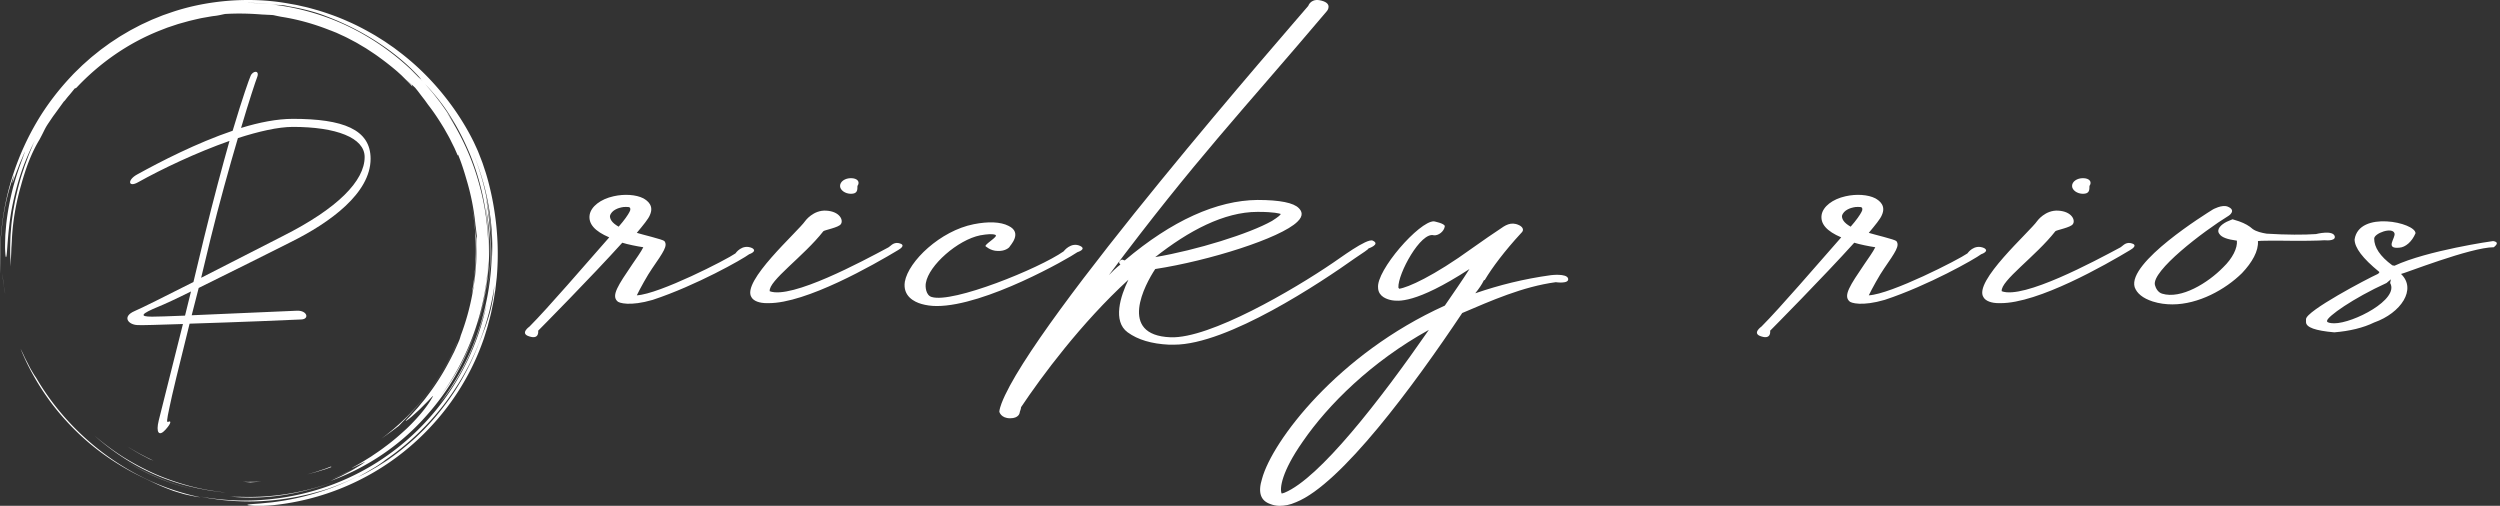 <?xml version="1.0" encoding="UTF-8" standalone="no"?>
<svg
   version="1.1"
   width="2150mm"
   height="435.012mm"
   viewBox="0 0 8125.984 1644.138"
   id="svg896"
   sodipodi:docname="White logo - no background - large.svg"
   inkscape:version="1.1 (c68e22c387, 2021-05-23)"
   xmlns:inkscape="http://www.inkscape.org/namespaces/inkscape"
   xmlns:sodipodi="http://sodipodi.sourceforge.net/DTD/sodipodi-0.dtd"
   xmlns="http://www.w3.org/2000/svg"
   xmlns:svg="http://www.w3.org/2000/svg">
  <rect x="0" y="0" width="8125.984" height="1644.138" fill="#333333" stroke="none"/>
  <defs
     id="defs900" />
  <sodipodi:namedview
     id="namedview898"
     pagecolor="#505050"
     bordercolor="#eeeeee"
     borderopacity="1"
     inkscape:pageshadow="0"
     inkscape:pageopacity="0"
     inkscape:pagecheckerboard="0"
     showgrid="false"
     units="mm"
     width="1130mm"
     inkscape:zoom="0.1755934"
     inkscape:cx="2559.8912"
     inkscape:cy="828.61884"
     inkscape:window-width="3440"
     inkscape:window-height="1377"
     inkscape:window-x="-8"
     inkscape:window-y="-8"
     inkscape:window-maximized="1"
     inkscape:current-layer="g894"
     inkscape:document-units="mm" />
  <g
     transform="matrix(6.897,0,0,6.897,68.966,68.966)"
     id="g894">
    <defs
       id="SvgjsDefs19525">
      <linearGradient
         id="SvgjsLinearGradient19532">
        <stop
           id="SvgjsStop19533"
           stop-color="#8f5e25"
           offset="0" />
        <stop
           id="SvgjsStop19534"
           stop-color="#fbf4a1"
           offset="0.5" />
        <stop
           id="SvgjsStop19535"
           stop-color="#8f5e25"
           offset="1" />
      </linearGradient>
      <linearGradient
         id="SvgjsLinearGradient19536">
        <stop
           id="SvgjsStop19537"
           stop-color="#b88746"
           offset="0" />
        <stop
           id="SvgjsStop19538"
           stop-color="#fdf5a6"
           offset="1" />
      </linearGradient>
      <linearGradient
         id="SvgjsLinearGradient19539">
        <stop
           id="SvgjsStop19540"
           stop-color="#b88746"
           offset="0" />
        <stop
           id="SvgjsStop19541"
           stop-color="#fdf5a6"
           offset="1" />
      </linearGradient>
    </defs>
    <g
       id="SvgjsG19526"
       featureKey="symbolGroupContainer"
       transform="matrix(1.261,0,0,1.261,-10,-10)"
       fill="#ffffff">
      <path
         d="m 17.914,148.907 z m 4.743,6.033 a 90.586,90.586 0 0 0 5.861,6.251 c 6.914,6.805 15.159,12.525 24.004,16.851 3.259,1.526 6.265,3.107 9.787,4.468 0.88,0.338 1.779,0.7 2.724,1.026 0.953,0.302 1.941,0.604 2.974,0.903 1.027,0.321 2.122,0.549 3.267,0.786 1.146,0.23 2.336,0.493 3.614,0.624 a 91.24,91.24 0 0 1 -18.434,-5.99 93.833,93.833 0 0 1 -16.873,-9.842 c -10.548,-7.727 -19.57,-17.648 -26.16,-28.989 -0.272,-0.339 -0.685,-0.985 -1.18,-1.808 l -0.796,-1.348 -0.803,-1.551 c -0.534,-1.076 -1.149,-2.168 -1.62,-3.226 a 71.281,71.281 0 0 0 -1.326,-2.748 c 2.048,5.101 4.412,9.563 7.059,13.806 a 93.473,93.473 0 0 0 3.869,5.697 c -0.192,-0.259 -0.392,-0.511 -0.583,-0.771 a 95.012,95.012 0 0 0 4.6,5.841 z m -4.618,-5.862 -0.125,-0.17 z M 1.335,106.042 0.852,102.167 c 0.256,2.365 0.553,5.008 1.096,7.654 l -0.327,-1.879 a 23.961,23.961 0 0 1 -0.286,-1.9 z m 84.477,79.533 c 6.652,0.673 13.628,0.472 20.461,-0.609 6.837,-1.077 13.524,-2.987 19.741,-5.449 -11.45,4.503 -23.602,6.506 -35.49,6.171 -1.591,-0.025 -3.159,0 -4.712,-0.113 z"
         id="path879" />
      <path
         d="m 46.426,171.967 -0.259,-0.165 c 0.087,0.055 0.172,0.111 0.259,0.165 z m -0.259,-0.165 z m -2.514,-1.667 z m 12.424,7.149 A 83.837,83.837 0 0 0 73.2,183.1 c -9.688,-2.21 -18.805,-6.109 -26.774,-11.133 3.06,1.947 6.277,3.749 9.651,5.317 z m 120.925,-70.19 c 0.098,-1.58 0.296,-3.238 0.346,-4.027 0.594,-5.071 0.77,-9.401 0.745,-13.745 -0.11,-0.783 -0.425,-2.25 -0.55,-3.918 -0.153,-1.672 -0.378,-3.309 -0.568,-4.924 -0.289,-1.601 -0.538,-3.186 -0.854,-4.74 2.275,11.617 2.237,23.279 0.144,34.282 a 94.97,94.97 0 0 1 0.737,-2.928 z"
         id="path881" />
      <path
         d="m 0.887,83.482 c 0.848,-6.9 2.653,-13.626 4.37,-18.107 l -0.695,3.28 c 0.429,-0.961 1.122,-3.194 2.067,-5.557 l 0.682,-1.802 0.753,-1.747 c 0.5,-1.131 0.92,-2.203 1.363,-3.025 C 9.124,57.295 8.832,58.126 8.48,58.96 8.135,59.797 7.748,60.647 7.379,61.502 L 8.893,58.093 A 111.863,111.863 0 0 0 4.954,69.8 c -1.133,4.352 -2.029,8.926 -2.511,13.032 -0.14,1.024 -0.189,2.024 -0.28,2.978 -0.067,0.954 -0.183,1.864 -0.192,2.724 -0.042,1.719 -0.1,3.224 -0.071,4.428 0.105,2.409 0.25,3.61 0.459,2.939 0.411,-1.333 0.403,-8.188 1.837,-16.767 0.767,-4.276 1.868,-8.966 3.362,-13.561 1.483,-4.599 3.427,-9.058 5.44,-12.992 l -0.592,1.292 -0.545,1.331 -1.116,2.691 -1.024,2.78 L 9.2,62.077 C 9.047,62.553 8.892,63.031 8.739,63.511 7.419,67.318 6.432,71.327 5.572,75.368 L 5.013,78.42 C 4.808,79.434 4.721,80.466 4.569,81.487 4.251,83.528 4.135,85.584 3.958,87.616 3.759,91.69 3.719,95.714 4.088,99.562 4.073,98.648 4.058,97.836 4.071,97.05 l 0.115,-2.355 c 0.048,-0.809 0.039,-1.667 0.115,-2.65 0.07,-0.983 0.134,-2.091 0.19,-3.402 0.391,-6.608 1.572,-13.15 3.408,-19.481 1.75,-6.358 3.814,-11.957 6.889,-17.03 l 0.801,-1.526 c 0.542,-1.024 0.993,-2.034 1.566,-3.064 0.653,-1.13 1.278,-1.976 1.784,-2.751 0.521,-0.767 0.963,-1.441 1.469,-2.095 l 3.682,-5.082 c 0.075,-0.009 -0.022,0.185 -0.2,0.473 a 28.962,28.962 0 0 1 1.959,-2.49 c 0.755,-0.875 1.488,-1.803 2.109,-2.569 0.146,-0.007 0.288,-0.011 0.623,-0.251 8.65,-9.197 19.295,-16.692 31.291,-21.417 l 2.667,-1.039 2.7,-0.899 1.343,-0.448 1.36,-0.38 2.71,-0.753 C 72.202,7.468 73.772,7.09 75.373,6.75 L 77.81,6.324 c 0.819,-0.141 1.642,-0.3 2.484,-0.378 1.674,-0.201 3.134,-0.625 3.921,-0.729 4.369,-0.249 8.73,-0.199 13.849,0.216 0.397,0.007 1.015,0.043 1.732,0.082 0.717,0.041 1.537,0.061 2.332,0.134 0.932,0.21 1.927,0.418 2.971,0.621 6.369,0.988 12.527,2.754 18.386,5.103 l -0.007,-0.028 2.244,0.894 2.29,1.058 c 1.571,0.684 3.11,1.559 4.7,2.383 0.798,0.407 1.554,0.904 2.338,1.354 0.77,0.474 1.576,0.894 2.32,1.412 1.508,1.002 3.037,1.961 4.446,3.032 a 99.912,99.912 0 0 1 6.6,5.198 c 0.046,0.042 0.094,0.081 0.14,0.122 l 0.042,0.038 1.457,1.322 1.394,1.391 1.395,1.392 c 0.462,0.467 0.89,0.967 1.337,1.449 -0.216,-0.35 -0.208,-0.491 -0.2,-0.63 -0.689,-0.66 -1.504,-1.441 -2.309,-2.21 1.343,1.222 2.515,2.327 3.477,3.229 0.371,0.474 0.776,0.94 1.16,1.449 l 1.186,1.566 1.261,1.629 1.255,1.752 c 2.226,2.838 4.191,5.874 6.057,8.97 0.864,1.588 1.817,3.131 2.586,4.774 l 1.213,2.436 1.092,2.497 c 0.314,0.533 0.192,0.022 0.231,-0.068 1.225,2.962 2.21,6.042 3.102,9.146 a 88.212,88.212 0 0 1 3.408,17.211 c 0.225,1.378 0.321,2.772 0.52,4.153 l -0.123,2.924 c -0.001,1.103 0.057,2.206 0.01,3.311 l -0.128,3.326 c -0.016,0.75 -0.124,1.569 -0.187,2.459 -0.084,0.888 -0.128,1.846 -0.256,2.856 l -0.412,3.192 c -0.132,1.119 -0.387,2.269 -0.583,3.471 a 90.635,90.635 0 0 1 -4.312,15.482 c -0.242,0.826 -0.427,1.486 -0.592,1.855 -0.627,1.501 -1.296,2.954 -1.942,4.385 -0.723,1.394 -1.386,2.788 -2.127,4.108 a 86.09,86.09 0 0 1 -7.949,12.379 c -0.336,0.439 -0.649,0.885 -0.987,1.297 l -0.998,1.206 c -0.66,0.779 -1.25,1.558 -1.876,2.234 -1.251,1.352 -2.301,2.606 -3.286,3.549 -1.128,1.178 -1.027,1.233 -0.246,0.665 a 35.07,35.07 0 0 0 1.608,-1.262 l 2.122,-1.914 c 0.776,-0.677 1.519,-1.441 2.235,-2.161 0.708,-0.725 1.416,-1.386 1.962,-1.984 1.101,-1.191 1.824,-1.926 1.67,-1.599 -1.777,3.345 -5.013,7.471 -9.743,12.035 -2.413,2.227 -5.128,4.647 -8.339,6.98 -1.566,1.221 -3.307,2.338 -5.082,3.558 -1.834,1.123 -3.708,2.353 -5.757,3.445 -4.484,2.442 3.365,-1.475 3.577,-1.512 a 22.87,22.87 0 0 1 -2.377,1.64 c -1.478,0.786 -2.943,1.597 -4.474,2.273 -0.895,0.411 -1.774,0.855 -2.679,1.239 l -2.729,1.122 1.444,-0.568 c 2.952,-1.173 5.711,-2.555 8.202,-3.922 -0.936,0.566 -1.96,1.221 -3.082,1.812 -1.203,0.622 -2.448,1.302 -3.697,1.909 l -3.625,1.686 c 12.968,-4.711 24.885,-12.507 34.319,-22.67 4.723,-5.066 8.935,-10.631 12.369,-16.651 a 93.904,93.904 0 0 0 8.288,-18.999 c -3.154,9.93 -8.071,19.052 -13.981,26.765 10.744,-14.507 17.15,-32.293 17.999,-50.636 -10e-4,1.011 -0.101,2.018 -0.168,3.025 -0.083,1.007 -0.123,2.018 -0.241,3.022 -0.257,2.005 -0.441,4.021 -0.827,6.009 -0.624,4 -1.636,7.931 -2.782,11.815 2.262,-7.021 3.613,-14.424 4.145,-21.869 0.554,-7.451 0.092,-14.947 -1.057,-22.211 1.974,9.622 2.301,20.524 0.619,31.298 1.182,-6.949 1.482,-14.112 1.028,-21.214 -0.102,-2.713 -0.422,-5.407 -0.685,-7.901 -0.377,-2.476 -0.662,-4.762 -1.027,-6.611 1.445,6.826 2.015,12.648 2.293,18.136 -0.267,-11.977 -2.748,-24.112 -7.62,-35.511 2.659,6.191 4.842,12.851 6.175,19.698 1.34,6.84 1.897,13.838 1.58,20.57 -0.015,-0.788 0.018,-1.575 -0.028,-2.366 l -0.107,-2.391 c 0.287,10.85 -1.384,21.604 -4.696,31.717 -1.662,5.056 -3.715,9.969 -6.2,14.644 a 95.521,95.521 0 0 1 -8.56,13.316 c 3.673,-4.29 7.551,-10.354 10.646,-17.015 3.081,-6.675 5.368,-13.894 6.941,-20.199 -2.314,11.322 -6.907,22.494 -13.571,32.471 -6.646,9.985 -15.351,18.764 -25.423,25.502 -10.06,6.759 -21.474,11.437 -33.187,13.748 a 94.608,94.608 0 0 1 -17.657,1.809 94.462,94.462 0 0 1 -17.361,-1.515 l 3.005,0.571 c 1.002,0.19 2.018,0.295 3.026,0.445 2.016,0.324 4.055,0.446 6.087,0.633 4.073,0.229 8.168,0.306 12.25,-0.005 4.089,-0.217 8.152,-0.827 12.196,-1.572 2.006,-0.456 4.036,-0.829 6.017,-1.414 0.994,-0.278 2,-0.521 2.987,-0.83 l 2.955,-0.958 c -1.492,0.462 -3.062,1.074 -4.739,1.523 l -2.101,0.618 a 91.772,91.772 0 0 0 12.91,-4.496 89.46,89.46 0 0 0 5.651,-2.705 96.653,96.653 0 0 1 -10.714,4.872 98.407,98.407 0 0 1 -21.66,5.382 c -1.11,0.176 -2.122,0.231 -3.029,0.326 l -2.428,0.24 c -1.429,0.113 -2.484,0.164 -3.222,0.245 -1.477,0.147 -1.687,0.284 -1.099,0.397 0.587,0.113 1.971,0.203 3.673,0.251 1.697,-0.01 3.71,-0.101 5.541,-0.268 18.397,-1.887 35.288,-9.107 48.824,-19.916 13.545,-10.811 23.919,-25.172 29.701,-41.467 0.363,-0.946 0.642,-1.922 0.944,-2.89 0.293,-0.971 0.617,-1.932 0.882,-2.912 0.491,-1.97 1.072,-3.917 1.448,-5.917 l 0.619,-2.985 0.487,-3.012 0.241,-1.507 0.172,-1.517 0.342,-3.034 c 0.698,-8.114 0.422,-16.315 -0.812,-24.363 -0.66,-4.554 -1.82,-9.961 -3.315,-14.777 l -1.15,-3.484 c -0.4,-1.107 -0.825,-2.151 -1.203,-3.133 l -0.557,-1.415 -0.571,-1.271 -0.981,-2.124 C 173.929,46.728 169.991,40.663 165.381,35.022 160.776,29.379 155.485,24.154 149.52,19.604 l -2.244,-1.703 -2.327,-1.608 -1.166,-0.806 -1.203,-0.756 -2.417,-1.508 c -3.295,-1.904 -6.67,-3.739 -10.228,-5.261 -3.521,-1.598 -7.206,-2.895 -10.957,-4.055 -1.895,-0.52 -3.781,-1.1 -5.724,-1.499 -0.968,-0.209 -1.928,-0.463 -2.907,-0.638 L 107.403,1.249 C 100.363,0.01 93.04,-0.285 85.724,0.265 78.412,0.83 71.069,2.218 64.028,4.614 l -2.635,0.913 c -0.881,0.297 -1.73,0.682 -2.597,1.019 -0.858,0.359 -1.735,0.673 -2.577,1.069 l -2.532,1.173 c -0.852,0.376 -1.675,0.808 -2.496,1.245 l -2.469,1.297 -2.402,1.412 c -0.8,0.472 -1.606,0.933 -2.372,1.458 l -2.324,1.528 c -0.782,0.497 -1.506,1.078 -2.261,1.612 -0.741,0.554 -1.51,1.07 -2.226,1.654 l -2.157,1.737 c -0.729,0.565 -1.417,1.178 -2.103,1.792 l -2.063,1.83 -1.971,1.919 c -0.656,0.639 -1.319,1.271 -1.93,1.951 -5.031,5.298 -9.451,11.078 -13.066,17.194 A 99.518,99.518 0 0 0 5.18,64.379 C 0.805,77.299 -0.45,90.402 0.134,102.237 0.008,97.365 -0.013,90.378 0.887,83.482 Z m 141.132,90.446 a 96.807,96.807 0 0 0 8.765,-6.389 c -2.84,2.339 -5.758,4.499 -8.765,6.389 z m 40.217,-54.282 c -0.299,0.901 -0.552,1.791 -0.882,2.641 l -0.957,2.523 -0.466,1.248 -0.513,1.231 a 108.54,108.54 0 0 0 -0.997,2.501 97.307,97.307 0 0 1 -6.587,13.35 c -2.521,4.275 -5.443,8.281 -8.565,12.04 -1.542,1.899 -3.222,3.66 -4.874,5.421 l -2.581,2.523 c -0.847,0.848 -1.774,1.604 -2.652,2.404 -0.736,0.64 -1.478,1.266 -2.225,1.882 a 90.696,90.696 0 0 0 7.896,-7.312 89.808,89.808 0 0 1 -11.689,10.188 c -1.036,0.722 -2.037,1.496 -3.113,2.176 l -3.247,2.069 -3.43,1.949 c -1.167,0.648 -2.399,1.224 -3.634,1.855 a 74.206,74.206 0 0 1 2.685,-1.508 c 1.021,-0.567 2.092,-1.237 3.138,-1.85 1.054,-0.601 2.012,-1.261 2.808,-1.813 0.796,-0.552 1.42,-1.01 1.745,-1.306 -0.464,0.315 -0.936,0.617 -1.406,0.924 a 92.477,92.477 0 0 0 1.507,-1.015 c -0.021,0.023 -0.065,0.059 -0.101,0.091 10.932,-7.466 20.245,-17.277 27.223,-28.462 7.009,-11.175 11.57,-23.781 13.46,-36.601 -0.41,5.142 -1.352,9.248 -2.543,12.851 z m -6.654,-65.352 z m -8.448,-12.698 a 92.37,92.37 0 0 1 7.773,14.352 c 0.25,0.549 0.486,1.106 0.719,1.664 4.963,12.154 7.221,25.192 6.89,38.036 0.084,-4.25 -0.198,-8.498 -0.669,-12.71 -0.533,-4.854 -1.518,-9.65 -2.824,-14.341 -2.562,-9.407 -6.723,-18.323 -12.005,-26.451 0.485,0.67 0.996,1.396 1.525,2.166 a 32.826,32.826 0 0 1 1.59,2.463 l -0.638,-1.109 -0.689,-1.079 -1.378,-2.156 c -0.938,-1.424 -1.955,-2.796 -2.934,-4.192 -1.062,-1.334 -2.069,-2.712 -3.174,-4.011 -0.836,-0.953 -1.637,-1.938 -2.485,-2.879 2.992,3.155 5.801,6.54 8.299,10.247 z M 96.886,1.152 c 1.467,0.078 2.937,0.221 4.407,0.331 1.204,0.101 2.402,0.279 3.588,0.413 0.356,0.015 0.732,0.039 1.204,0.092 0.471,0.065 1.034,0.186 1.769,0.354 5.469,0.912 10.459,2.283 14.001,3.699 6.798,2.573 13.123,5.774 18.86,9.471 5.739,3.69 10.889,7.887 15.246,12.471 2.008,2.179 1.422,1.704 0.315,0.646 l 1.662,1.764 c -0.736,-0.734 -1.459,-1.478 -2.206,-2.196 l -2.301,-2.09 c 0.56,0.49 1.918,1.663 2.845,2.522 C 148.887,21.09 140.25,14.83 130.901,10.225 121.545,5.622 111.47,2.779 101.399,1.644 c 1.618,0.18 2.412,0.22 3.168,0.24 C 103.482,1.757 102.394,1.583 101.293,1.483 99.814,1.386 98.338,1.254 96.87,1.182 L 92.51,1.079 c 1.444,-10e-4 2.907,0.039 4.376,0.073 z"
         id="path883" />
      <path
         d="m 115.942,184.69 0.426,-0.125 c -0.446,0.12 -0.885,0.252 -1.334,0.366 0.304,-0.076 0.609,-0.15 0.908,-0.241 z m 44.482,-38.539 c 4.235,-5.587 7.977,-12.263 10.366,-18.014 l -0.029,0.006 c -6.061,14.322 -15.892,26.66 -28.16,35.744 a 159.12,159.12 0 0 0 6.418,-4.703 c 2.698,-2.82 7.213,-7.406 11.405,-13.033 z M 35.35,162.846 c 7.172,6.412 15.821,11.992 25.448,15.751 3.754,1.413 7.585,2.651 11.503,3.523 1.944,0.502 3.929,0.812 5.899,1.181 0.987,0.175 1.987,0.272 2.979,0.412 0.994,0.129 1.986,0.275 2.987,0.333 -4.519,-0.501 -9.005,-1.251 -13.372,-2.44 -4.364,-1.185 -8.642,-2.65 -12.769,-4.449 a 97.4,97.4 0 0 1 -11.894,-6.314 c -3.786,-2.408 -7.376,-5.097 -10.781,-7.997 z m 88.527,11.431 -2.219,0.871 -2.266,0.756 c -1.5,0.54 -3.047,0.944 -4.59,1.373 1.551,-0.39 3.111,-0.754 4.624,-1.254 l 2.283,-0.698 2.23,-0.815 c -0.086,-0.044 -0.594,0.055 -0.062,-0.233 z m -26.194,5.688 c -1.16,0.099 -2.326,0.09 -3.494,0.102 -1.168,0.014 -2.338,0.039 -3.509,-0.038 l 1.576,0.148 c 0.482,0.031 0.916,0.068 1.295,0.113 1.381,-0.118 2.752,-0.151 4.132,-0.325 z M 51.441,169.209 c 1.341,0.787 2.765,1.48 4.178,2.244 0.354,0.194 0.996,0.415 1.801,0.709 -1.721,-0.739 -3.37,-1.655 -5.046,-2.505 -0.83,-0.441 -1.629,-0.935 -2.443,-1.395 -0.812,-0.464 -1.621,-0.927 -2.389,-1.445 l 0.937,0.626 0.977,0.584 z"
         id="path885" />
    </g>
    <g
       id="SvgjsG19527"
       featureKey="monogramFeature-0"
       transform="matrix(2.75,0,0,2.75,49.98,-16.523)"
       fill="#ffffff">
      <path
         d="m 1.86,33.6 c -1.68,0.96 -1.92,-0.36 -0.18,-1.32 4.02,-2.22 10.2,-5.4 16.38,-7.5 1.74,-5.82 2.82,-8.82 3.06,-9.36 0.36,-0.96 1.62,-1.08 1.14,0.18 -0.24,0.6 -1.38,4.02 -2.76,8.7 3.12,-0.96 6.18,-1.56 8.88,-1.56 8.58,0 13.32,1.8 13.32,6.84 0,5.88 -6.9,10.92 -13.68,14.28 -2.94,1.5 -10.2,5.1 -15.78,7.86 l -1.2,4.68 18.06,-0.78 c 1.74,-0.06 2.16,1.44 0.72,1.5 C 28.86,57.18 18.6,57.6 10.68,57.84 8.94,64.8 7.56,70.5 7.26,72.06 6.72,74.58 6.72,74.82 7.08,74.64 7.44,74.46 7.68,74.76 6.54,76.02 5.46,77.22 4.86,76.56 5.4,74.4 L 9.54,57.9 c -3.9,0.12 -7.32,0.24 -7.8,0.18 -1.56,-0.06 -2.7,-1.44 -0.48,-2.4 1.14,-0.48 5.1,-2.46 10.08,-4.98 l 1.8,-7.5 C 14.82,36.3 16.32,30.78 17.52,26.52 11.88,28.5 5.94,31.32 1.86,33.6 Z m 12.42,9.66 -1.62,6.72 13.98,-7.14 c 9.42,-4.74 14.04,-9.48 14.04,-13.56 0,-3.3 -4.86,-5.16 -12.3,-5.16 -2.52,0 -5.88,0.78 -9.42,1.92 -1.5,5.1 -3.24,11.34 -4.68,17.22 z M 9.9,56.46 10.92,52.32 C 8.4,53.58 6.3,54.54 5.4,54.9 c -3.06,1.26 -3.42,1.74 -1.14,1.74 0.6,0 2.94,-0.06 5.64,-0.18 z"
         id="path888" />
    </g>
    <g
       id="SvgjsG19528"
       featureKey="nameFeature-0"
       transform="matrix(5.825,0,0,4.844,251.89,-59.535)"
       fill="#ffffff"
       inkscape:export-filename="C:\Users\Ricky\Downloads\70103297\Brand Assets Download (1ad244d9-fb00-445b-b50d-843dd2820e37)\Logo Files\For Web\png\White logo - no background - large.png"
       inkscape:export-xdpi="96"
       inkscape:export-ydpi="96">
      <path
         d="m 15.889,34.36 c 0.469,0.32 -0.235,0.6 -0.235,0.6 C 15.126,35.44 11.371,38 7.851,39.4 6.032,40.04 5.093,39.72 4.976,39.52 4.506,38.96 5.034,38 6.208,35.92 6.501,35.4 6.912,34.72 7.088,34.28 6.619,34.2 5.797,34 5.387,33.84 c -2.523,3.36 -6.572,8.28 -6.806,8.56 0,0 0.117,0.88 -0.704,0.56 -0.821,-0.28 0,-0.96 0,-0.96 1.526,-1.84 4.459,-5.96 6.454,-8.68 -1.173,-0.6 -1.702,-1.32 -1.584,-2.2 0.117,-0.8 0.88,-1.52 1.936,-1.8 0.88,-0.24 1.819,-0.16 2.406,0.2 0.352,0.24 0.88,0.72 0.528,1.64 -0.117,0.36 -0.528,0.96 -1.056,1.72 0.411,0.16 2.112,0.64 2.23,0.8 0.293,0.44 -0.059,1.04 -0.997,2.68 -0.352,0.6 -0.997,2 -1.232,2.6 1.819,-0.12 7.276,-3.48 7.98,-4.08 0,0 0.528,-0.96 1.35,-0.52 z M 5.973,30.84 c 0.117,-0.24 0.059,-0.4 0,-0.44 -0.059,-0.04 -0.176,-0.04 -0.293,-0.04 -0.117,0 -0.235,0 -0.352,0.04 -0.176,0.04 -0.821,0.24 -0.939,0.84 0,0.28 0.117,0.64 0.704,1.04 0.469,-0.64 0.763,-1.16 0.88,-1.44 z m 11.107,8.88 c -0.587,0 -1.056,-0.2 -1.232,-0.56 -0.88,-1.52 3.755,-6.4 4.342,-7.44 0,0 0.645,-1.08 1.702,-1 1.115,0.08 1.408,0.96 1.173,1.32 -0.176,0.32 -1.291,0.56 -1.408,0.68 -1.584,2.44 -4.459,4.84 -4.342,5.84 1.76,0.8 7.51,-2.92 9.564,-4.24 0.176,-0.08 0.411,-0.56 0.88,-0.44 0.587,0.16 0.176,0.52 -0.059,0.68 -1.936,1.4 -7.452,5.2 -10.503,5.16 z m 7.334,-11.4 c 0,0.4 0,0.76 -0.528,0.76 -0.469,0 -0.88,-0.36 -0.88,-0.76 0,-0.44 0.411,-0.76 0.88,-0.76 0.528,0 0.763,0.36 0.528,0.76 z m 18.031,5.84 c 0.528,0.32 -0.235,0.6 -0.235,0.6 C 41.506,35.36 34.759,40 30.828,40 30.358,40 29.948,39.92 29.596,39.8 29.009,39.6 28.07,39.04 28.246,37.64 c 0.293,-2 2.875,-4.96 5.574,-5.6 1.173,-0.28 2.171,-0.24 2.816,0.16 1.173,0.68 0.117,1.92 0.059,2.08 0,0 -0.293,0.4 -0.939,0.36 -0.587,0 -0.997,-0.48 -0.997,-0.48 v 0 c 0.117,-0.32 1.056,-0.92 0.821,-1.08 -0.235,-0.12 -0.645,-0.08 -1.232,0.04 -1.819,0.44 -4.166,2.92 -4.401,4.64 -0.059,0.36 0,1.2 0.469,1.36 1.702,0.64 8.684,-2.76 10.679,-4.44 0,0 0.587,-0.96 1.35,-0.52 z m 23.663,-0.52 c 0.645,0.36 -0.352,0.76 -0.352,0.76 0,0.08 -0.411,0.4 -1.056,0.92 -2.758,2.36 -10.327,8.44 -14.669,8.44 h -0.411 c -1.408,-0.08 -2.523,-0.48 -3.344,-1.2 -1.232,-1.08 -0.587,-3.52 0.059,-5.12 -3.814,4.2 -7.041,9.44 -8.684,12.4 0,0.2 -0.117,0.44 -0.117,0.56 0,0 -0.059,0.52 -0.763,0.52 -0.763,0 -0.88,-0.64 -0.88,-0.64 0,-0.16 0.117,-0.64 0.176,-0.8 2.523,-8 23.587,-36.92 24.819,-38.68 0,0 0.176,-0.68 0.88,-0.56 1.173,0.24 0.645,1.04 0.645,1.04 C 55.547,21.04 51.792,25.68 44.751,37 c 0.293,-0.36 0.587,-0.72 0.939,-1.04 0,0 -0.235,-0.2 0,-0.4 0.176,-0.16 0.235,0 0.352,0 3.814,-3.88 7.452,-5.84 10.737,-5.88 1.819,0 2.934,0.28 3.344,0.8 0.235,0.28 0.411,0.72 -0.117,1.32 -1.35,1.6 -7.158,3.8 -11.5,4.6 -0.821,1.48 -3.051,6.44 1.232,6.64 3.168,0.16 9.975,-4.64 13.143,-7.24 0.469,-0.36 2.758,-2.44 3.227,-2.16 z m -9.329,-2.8 c -2.699,0 -5.574,1.84 -8.273,4.4 3.344,-0.68 7.628,-2.28 9.447,-3.52 0.528,-0.4 0.704,-0.6 0.704,-0.68 -0.117,-0.04 -0.528,-0.2 -1.819,-0.2 z m 25.13,6.48 c 0.117,0.56 -0.997,0.36 -0.997,0.36 -2.699,0.44 -5.222,1.8 -7.569,3 -3.931,7.08 -9.799,16.64 -13.436,18.4 -0.528,0.28 -0.939,0.36 -1.35,0.36 -0.293,0 -0.528,-0.08 -0.704,-0.16 -0.821,-0.32 -1.056,-1.12 -0.704,-2.48 0.821,-3.64 6.102,-12.12 14.786,-16.84 0.704,-1.24 1.408,-2.44 1.995,-3.56 -4.401,3.44 -5.809,3.12 -6.278,3.04 -0.352,-0.08 -1.056,-0.32 -1.115,-1.16 v -0.04 c -0.176,-1.68 3.344,-6.52 4.518,-6.48 0,0 0.88,0.2 0.88,0.48 -0.059,0.52 -0.528,0.92 -0.88,0.88 -1.056,-0.4 -2.934,3.76 -2.875,5.08 0,0.04 0.059,0.08 0.059,0.12 0.704,-0.12 2.758,-1.2 5.926,-3.96 0.997,-0.84 1.702,-1.44 2.171,-1.8 0.469,-0.4 0.939,-0.8 1.584,-0.44 0.235,0.12 0.528,0.44 0.176,0.8 -1.291,1.68 -2.347,3.36 -2.934,4.56 h -0.059 c -0.176,0.44 -0.411,0.84 -0.704,1.28 1.936,-0.8 3.931,-1.4 6.102,-1.76 0,0 1.291,-0.2 1.408,0.32 z M 58.968,58.16 c 2.816,-1.4 7.686,-8.92 11.676,-15.84 -4.635,3.08 -8.156,7.28 -10.209,10.88 -1.702,2.92 -1.878,4.56 -1.702,5.04 0.059,0 0.117,-0.04 0.235,-0.08 z m 56.597,-23.8 c 0.469,0.32 -0.235,0.6 -0.235,0.6 -0.528,0.48 -4.283,3.04 -7.804,4.44 -1.819,0.64 -2.758,0.32 -2.875,0.12 -0.469,-0.56 0.059,-1.52 1.232,-3.6 0.293,-0.52 0.704,-1.2 0.88,-1.64 -0.469,-0.08 -1.291,-0.28 -1.702,-0.44 -2.523,3.36 -6.572,8.28 -6.806,8.56 0,0 0.117,0.88 -0.704,0.56 -0.821,-0.28 0,-0.96 0,-0.96 1.526,-1.84 4.459,-5.96 6.454,-8.68 -1.173,-0.6 -1.702,-1.32 -1.584,-2.2 0.117,-0.8 0.88,-1.52 1.936,-1.8 0.88,-0.24 1.819,-0.16 2.406,0.2 0.352,0.24 0.88,0.72 0.528,1.64 -0.117,0.36 -0.528,0.96 -1.056,1.72 0.411,0.16 2.112,0.64 2.23,0.8 0.293,0.44 -0.059,1.04 -0.997,2.68 -0.352,0.6 -0.997,2 -1.232,2.6 1.819,-0.12 7.276,-3.48 7.98,-4.08 0,0 0.528,-0.96 1.35,-0.52 z m -9.916,-3.52 c 0.117,-0.24 0.059,-0.4 0,-0.44 -0.059,-0.04 -0.176,-0.04 -0.293,-0.04 -0.117,0 -0.235,0 -0.352,0.04 -0.176,0.04 -0.821,0.24 -0.939,0.84 0,0.28 0.117,0.64 0.704,1.04 0.469,-0.64 0.763,-1.16 0.88,-1.44 z m 11.107,8.88 c -0.587,0 -1.056,-0.2 -1.232,-0.56 -0.88,-1.52 3.755,-6.4 4.342,-7.44 0,0 0.645,-1.08 1.702,-1 1.115,0.08 1.408,0.96 1.173,1.32 -0.176,0.32 -1.291,0.56 -1.408,0.68 -1.584,2.44 -4.459,4.84 -4.342,5.84 1.76,0.8 7.51,-2.92 9.564,-4.24 0.176,-0.08 0.411,-0.56 0.88,-0.44 0.587,0.16 0.176,0.52 -0.059,0.68 -1.936,1.4 -7.452,5.2 -10.503,5.16 z m 7.334,-11.4 c 0,0.4 0,0.76 -0.528,0.76 -0.469,0 -0.88,-0.36 -0.88,-0.76 0,-0.44 0.411,-0.76 0.88,-0.76 0.528,0 0.763,0.36 0.528,0.76 z m 19.85,4.92 c 0.059,0.48 -0.821,0.36 -0.821,0.36 -0.411,0.04 -1.819,0.08 -3.696,0.04 -0.763,0 -1.467,0 -1.702,0.04 0.059,0.96 -0.469,2.08 -1.291,3.12 -1.35,1.6 -3.52,3.04 -5.633,3.04 -0.528,0 -1.056,-0.08 -1.584,-0.28 -0.821,-0.32 -1.291,-0.8 -1.467,-1.4 -0.587,-2.4 5.75,-7.12 6.337,-7.56 0,0 0.704,-0.48 1.173,-0.28 0.763,0.36 0.117,0.88 0.117,0.88 -2.112,1.56 -6.278,5.4 -5.985,6.76 0.059,0.28 0.235,0.72 0.587,0.84 1.526,0.56 3.696,-1.04 4.929,-2.56 0.763,-0.88 1.173,-1.88 1.115,-2.6 -0.763,-0.12 -1.232,-0.32 -1.408,-0.64 -0.293,-0.44 0.117,-0.92 0.587,-1.2 l 0.469,-0.24 0.528,0.2 c 0.469,0.2 0.821,0.44 1.115,0.76 0.293,0.24 0.704,0.36 1.115,0.44 1.584,0.12 3.051,0.12 3.99,0.04 0,0 1.408,-0.44 1.526,0.24 z m 6.53,-0.32 c -0.293,0.84 -0.821,1.36 -1.291,1.4 -1.232,0.16 -0.293,-0.96 -0.411,-1.4 -0.176,-0.64 -1.643,0 -1.643,0.52 0,0.84 0.469,1.72 1.467,2.6 l 0.176,0.04 c 2.64,-1.48 7.921,-2.4 7.98,-2.4 0,0 0.293,0.04 0.293,0.2 0.059,0.12 -0.235,0.4 -0.235,0.4 -1.878,0 -7.334,2.6 -7.51,2.6 1.291,1.48 0,3.8 -2.171,4.72 -0.88,0.52 -1.995,0.84 -3.227,0.96 -1.526,-0.16 -2.288,-0.48 -2.288,-1 v -0.28 c 0,-0.8 4.929,-3.92 5.809,-4.4 0.117,-0.12 0.117,-0.08 0.117,-0.2 -1.349,-1.32 -1.995,-2.36 -1.995,-3.16 0.352,-2.84 4.929,-1.64 4.929,-0.6 z m -7.158,8.52 v 0.04 c 0,0.12 0.235,0.2 0.587,0.2 1.526,0 5.281,-2.32 4.518,-3.92 l 0.059,-0.36 -0.352,0.36 c -2.699,1.48 -4.811,3.28 -4.811,3.68 z"
         id="path891"
         style="stroke-width:1.211" />
    </g>
  </g>
</svg>
